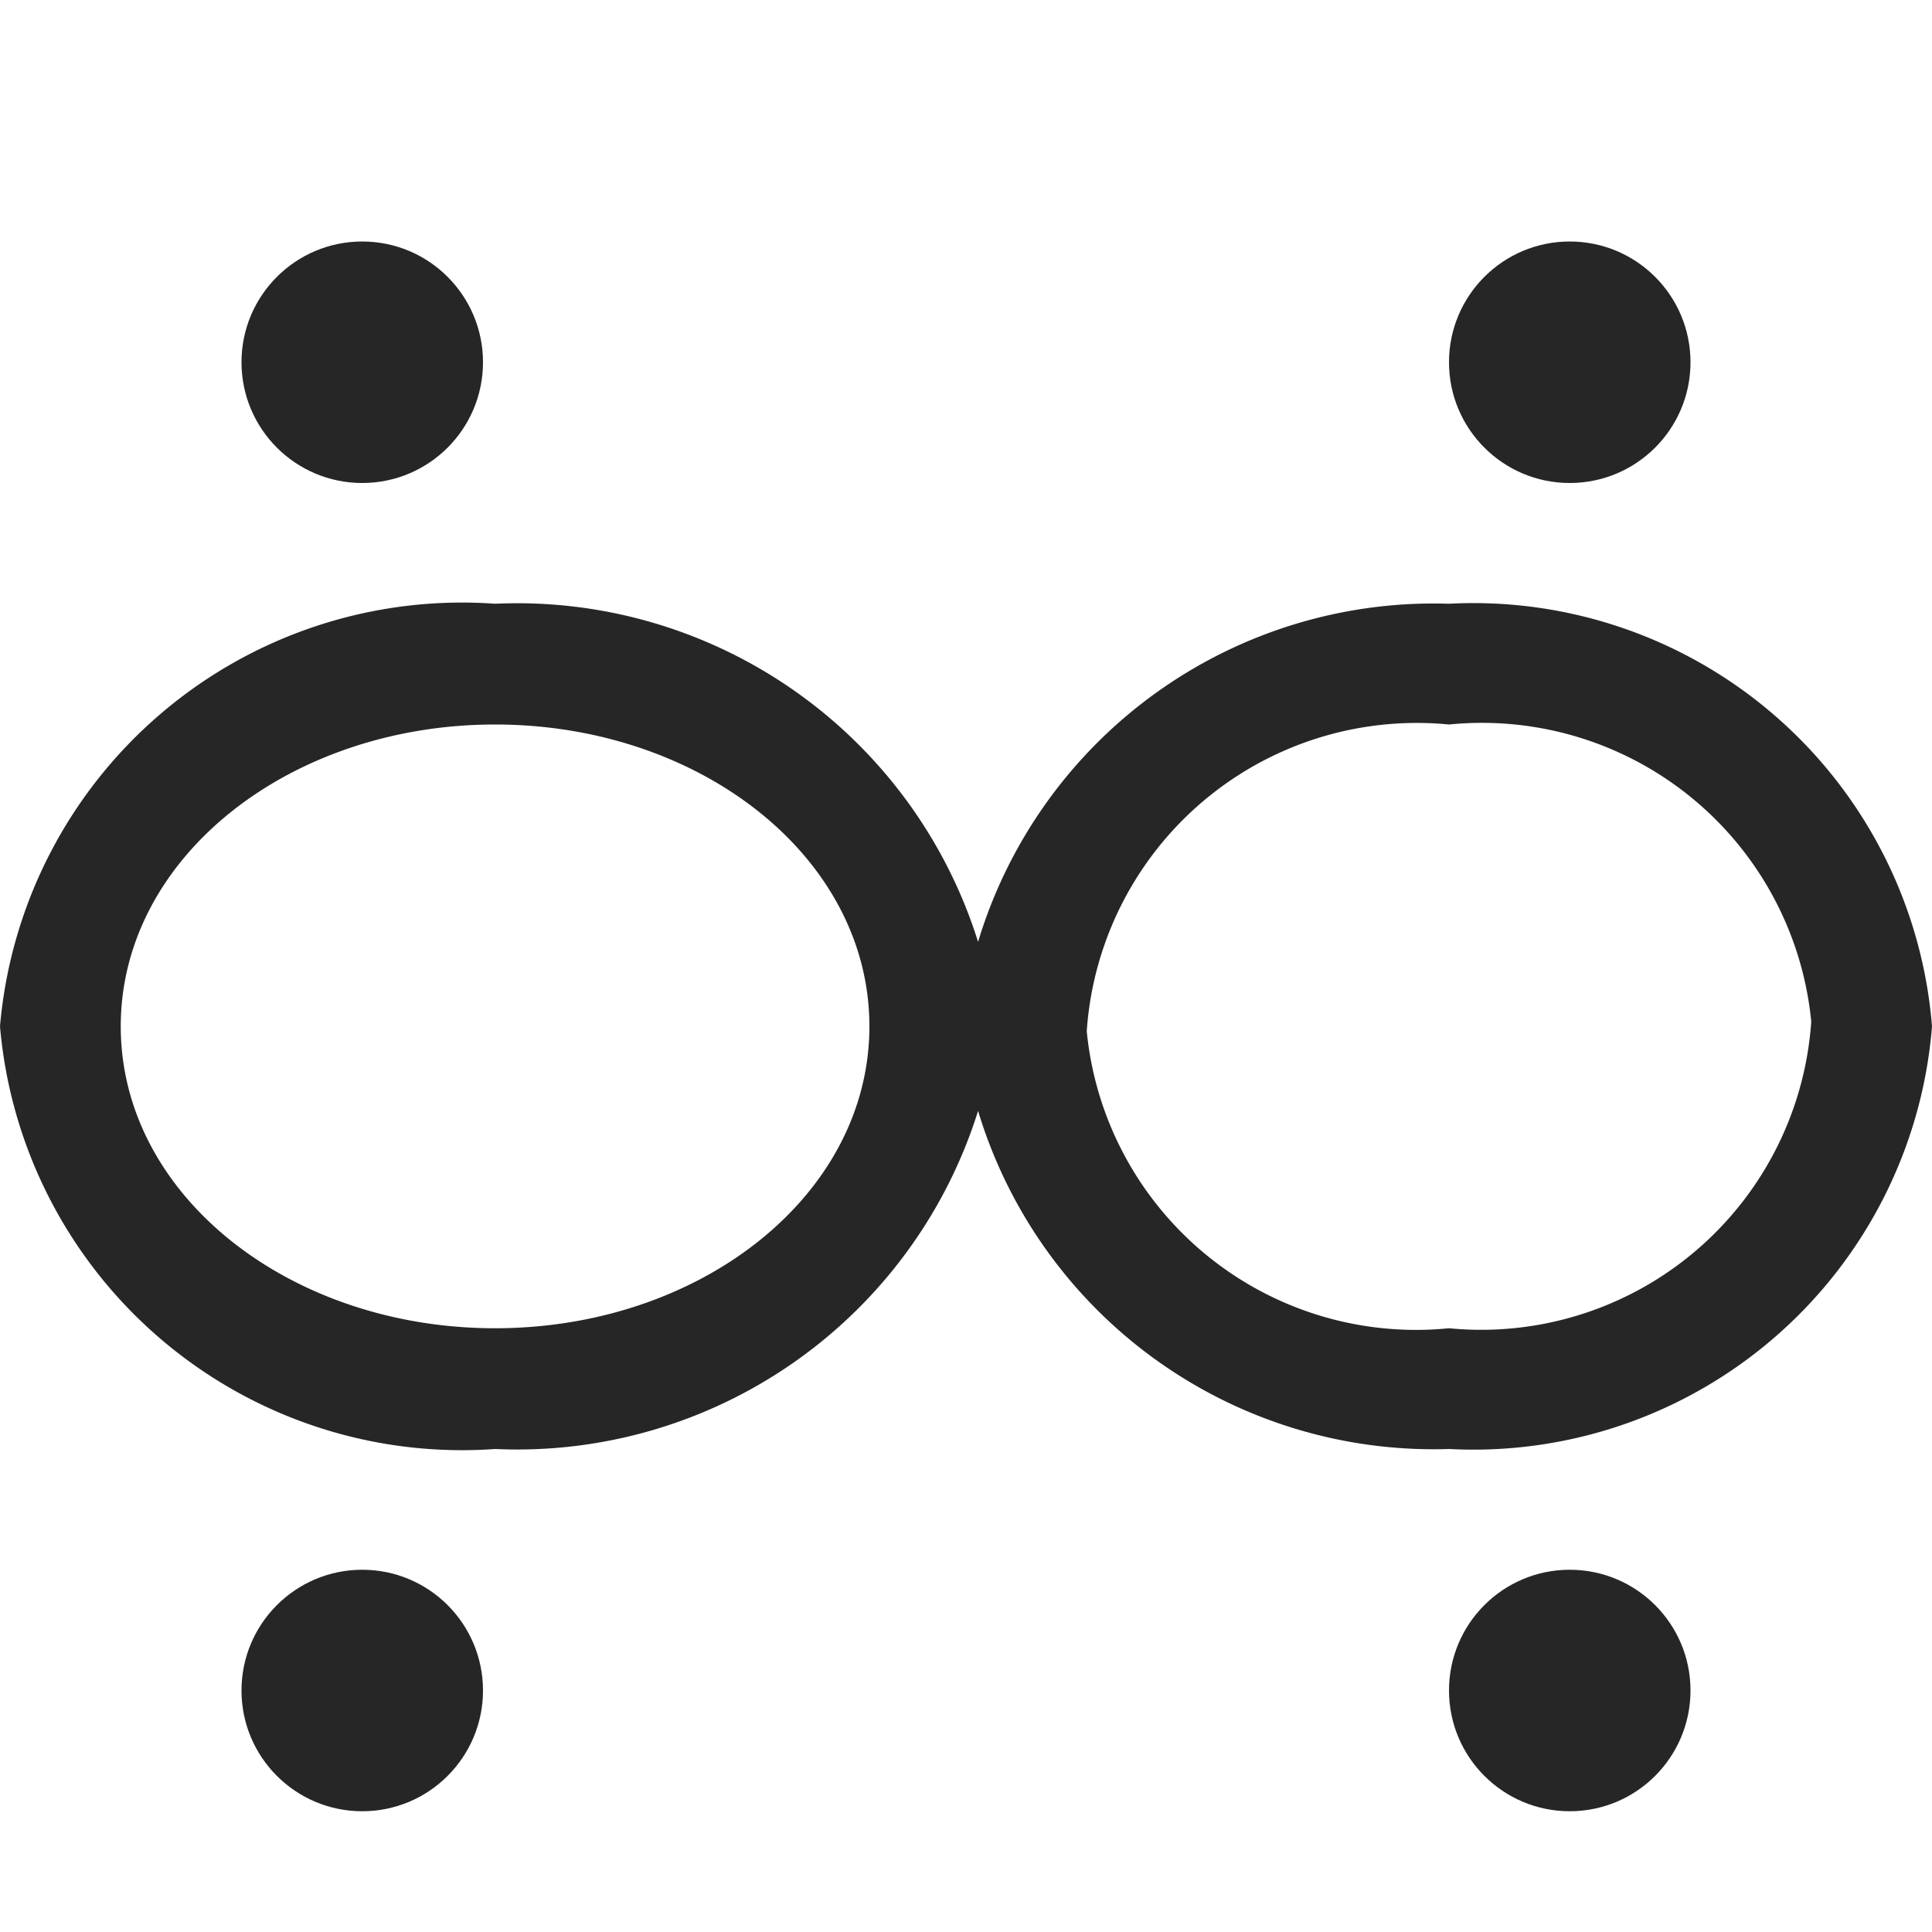 <svg id="图层_1" data-name="图层 1" xmlns="http://www.w3.org/2000/svg" viewBox="0 0 16 16"><defs><style>.cls-1{fill:#262626;}</style></defs><g id="_0" data-name=" 0"><path class="cls-1" d="M12,5A3.94,3.94,0,0,0,8.1,7.8,4,4,0,0,0,4.1,5,3.84,3.84,0,0,0,0,8.5,3.84,3.84,0,0,0,4.1,12a4,4,0,0,0,4-2.8A3.94,3.94,0,0,0,12,12a3.81,3.81,0,0,0,4-3.5A3.81,3.81,0,0,0,12,5ZM4.1,11C2.4,11,1,9.9,1,8.5S2.4,6,4.1,6,7.2,7.1,7.2,8.5,5.8,11,4.1,11ZM12,11A2.74,2.74,0,0,1,9,8.54v0A2.74,2.74,0,0,1,12,6h0a2.74,2.74,0,0,1,3,2.46v0A2.74,2.74,0,0,1,12,11Z"/><circle class="cls-1" cx="3" cy="3" r="1"/><circle class="cls-1" cx="13" cy="3" r="1"/><circle class="cls-1" cx="3" cy="14" r="1"/><circle class="cls-1" cx="13" cy="14" r="1"/></g></svg>